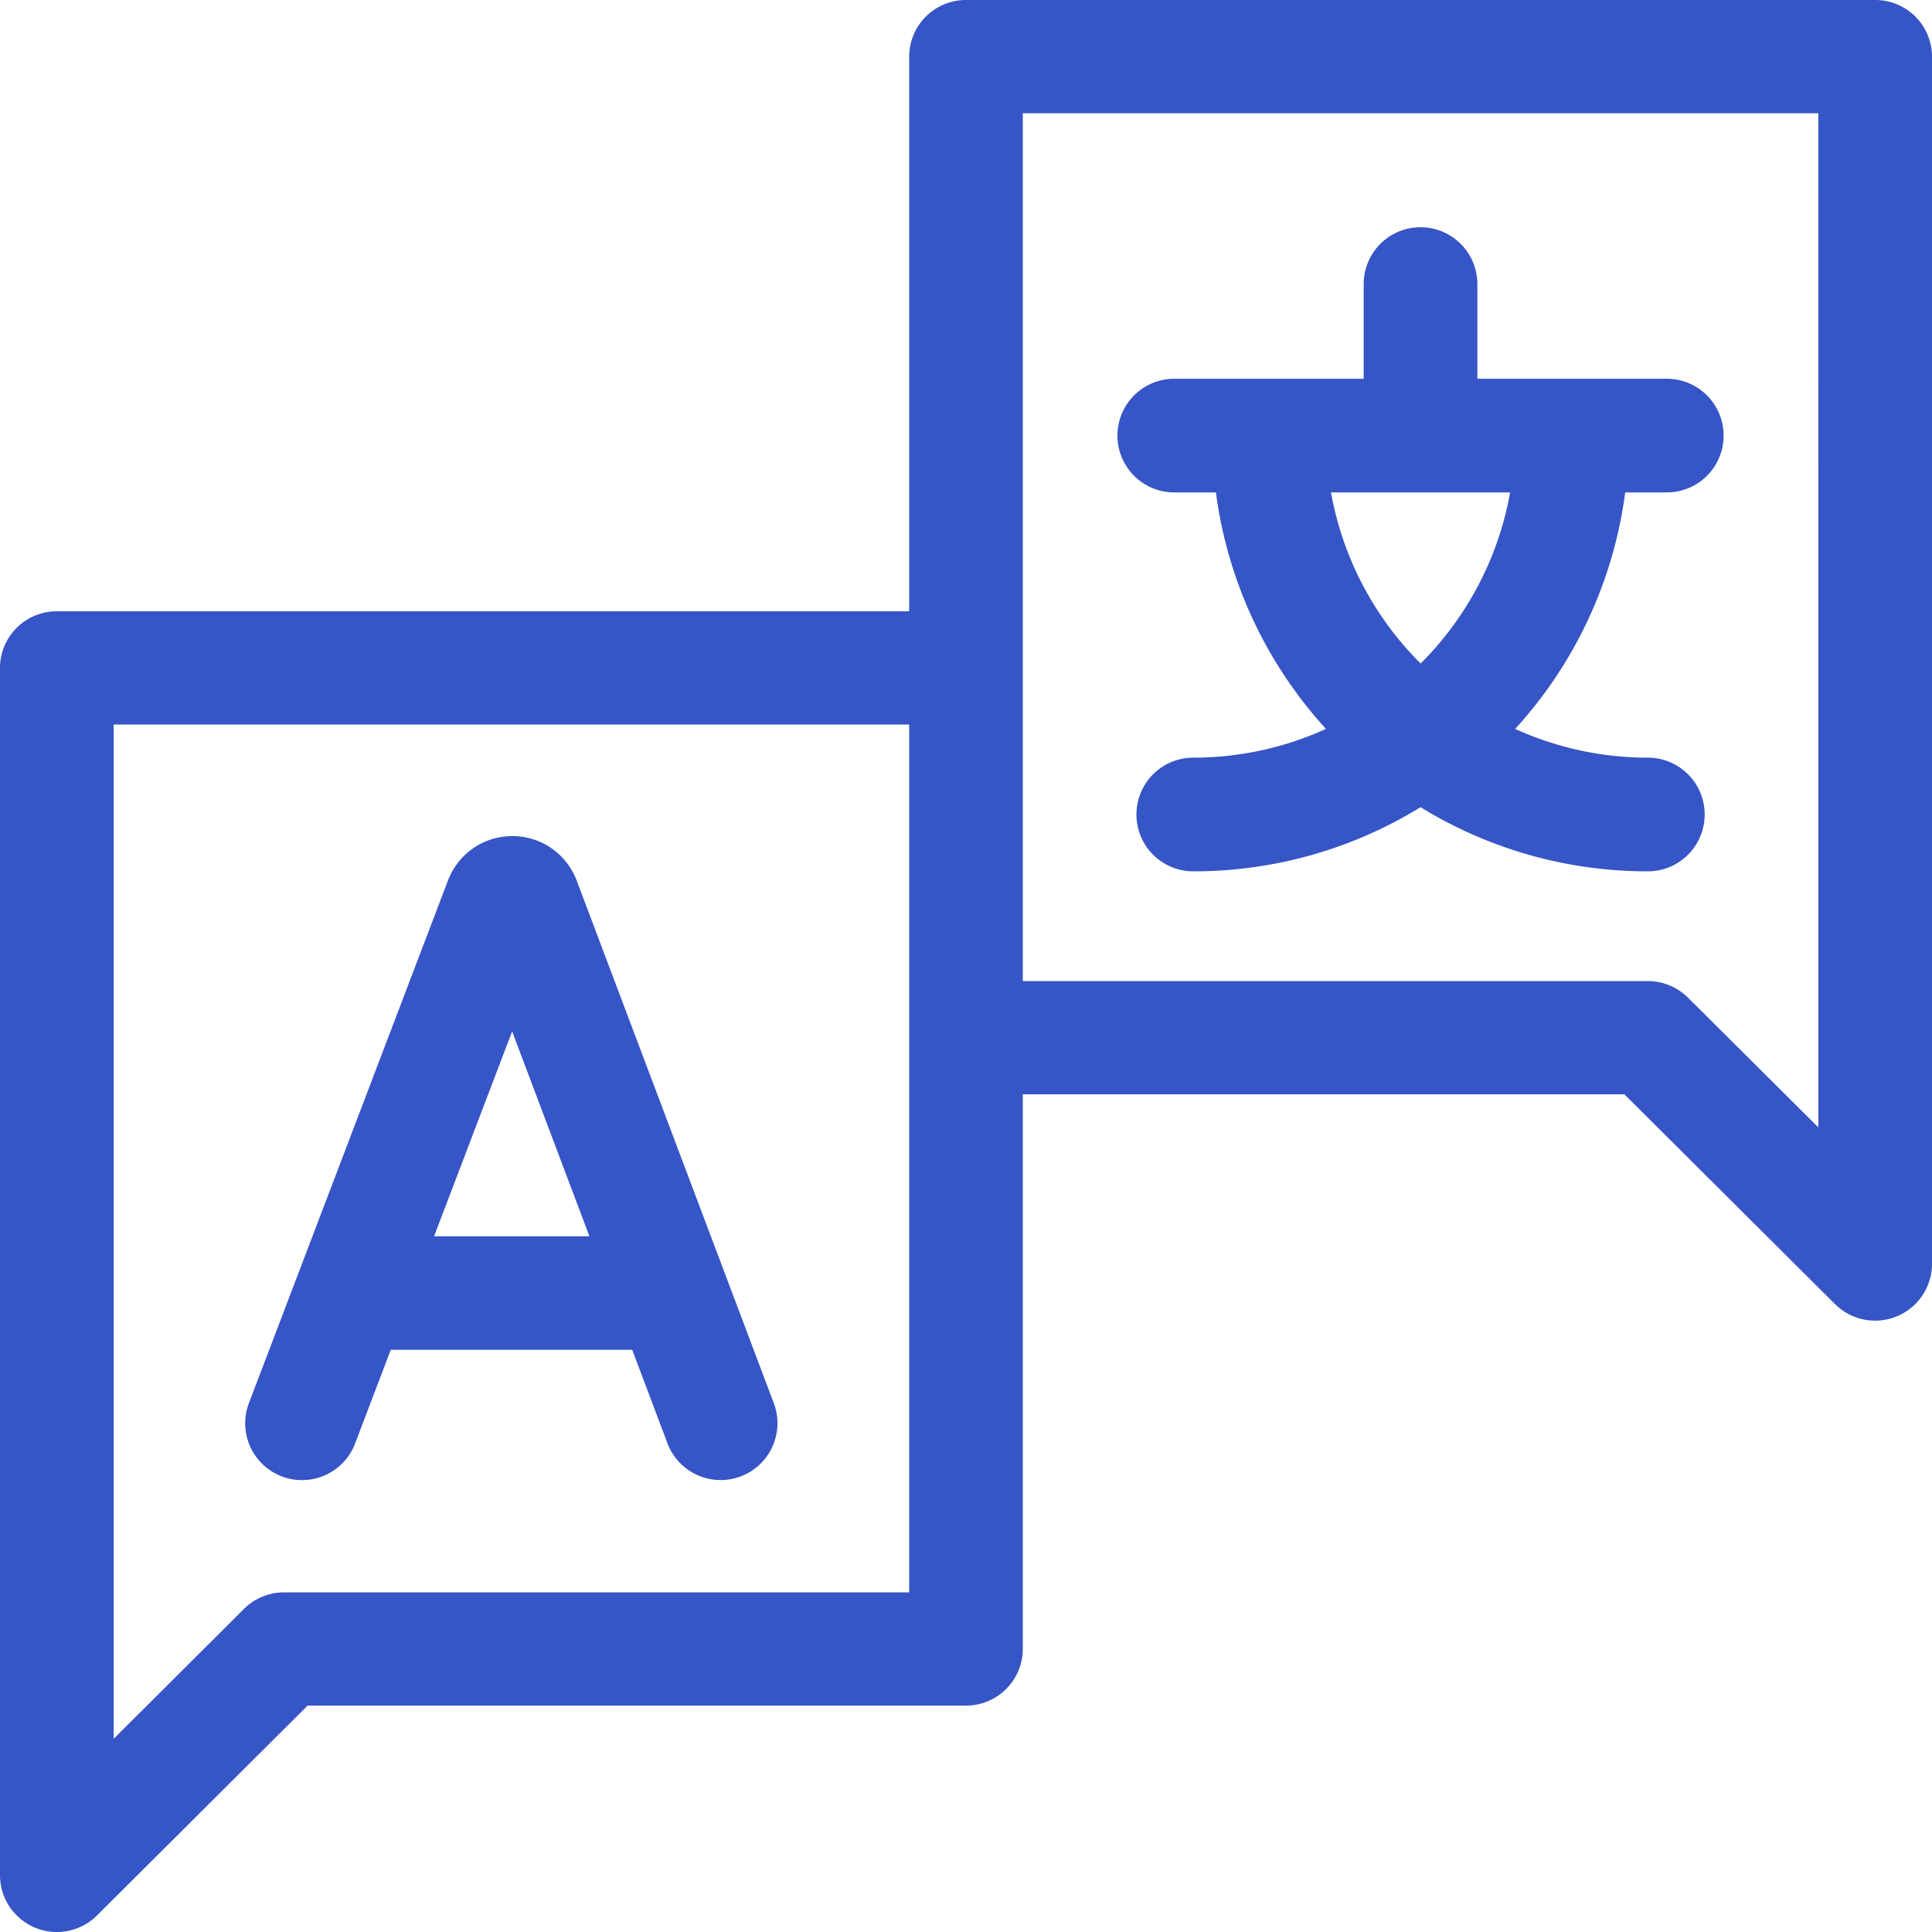 <svg xmlns="http://www.w3.org/2000/svg" width="25" height="25" viewBox="0 0 25 25">
  <g id="translator" transform="translate(-1)">
    <path id="Path_8012" data-name="Path 8012" d="M25.265,0H13.5a.734.734,0,0,0-.735.732V7.91H1.735A.734.734,0,0,0,1,8.643V24.268a.736.736,0,0,0,1.255.518L4.981,22.07H13.5a.734.734,0,0,0,.735-.732V14.16h7.784l2.726,2.715A.736.736,0,0,0,26,16.357V.732A.734.734,0,0,0,25.265,0Zm-12.5,20.605H4.676a.737.737,0,0,0-.52.215L2.471,22.5V9.375H12.765Zm11.765-6.016L22.843,12.91a.737.737,0,0,0-.52-.215H14.235V1.465H24.529Z" transform="translate(0)" fill="#3655c6"/>
    <path id="Path_8013" data-name="Path 8013" d="M296.735,63.431h.538a5.62,5.62,0,0,0,1.424,3.06,4.141,4.141,0,0,1-1.717.372.735.735,0,0,0,0,1.471,5.6,5.6,0,0,0,2.941-.83,5.6,5.6,0,0,0,2.941.83.735.735,0,1,0,0-1.471,4.141,4.141,0,0,1-1.717-.372,5.62,5.62,0,0,0,1.424-3.06h.538a.735.735,0,0,0,0-1.471h-2.451V60.735a.735.735,0,1,0-1.471,0v1.225h-2.451a.735.735,0,0,0,0,1.471Zm3.186,2.213a4.161,4.161,0,0,1-1.159-2.213h2.318A4.16,4.16,0,0,1,299.922,65.645Z" transform="translate(-280.539 -57.059)" fill="#3655c6"/>
    <path id="Path_8014" data-name="Path 8014" d="M70.018,222.572l-.008-.02a.888.888,0,0,0-.824-.552h0a.888.888,0,0,0-.824.554l-.007.017-2.577,6.766a.735.735,0,0,0,1.374.523l.461-1.212h3.125l.456,1.209a.735.735,0,0,0,1.376-.519Zm-1.844,4.606,1.01-2.651,1,2.651Z" transform="translate(-61.557 -211.181)" fill="#3655c6"/>
  </g>
</svg>

